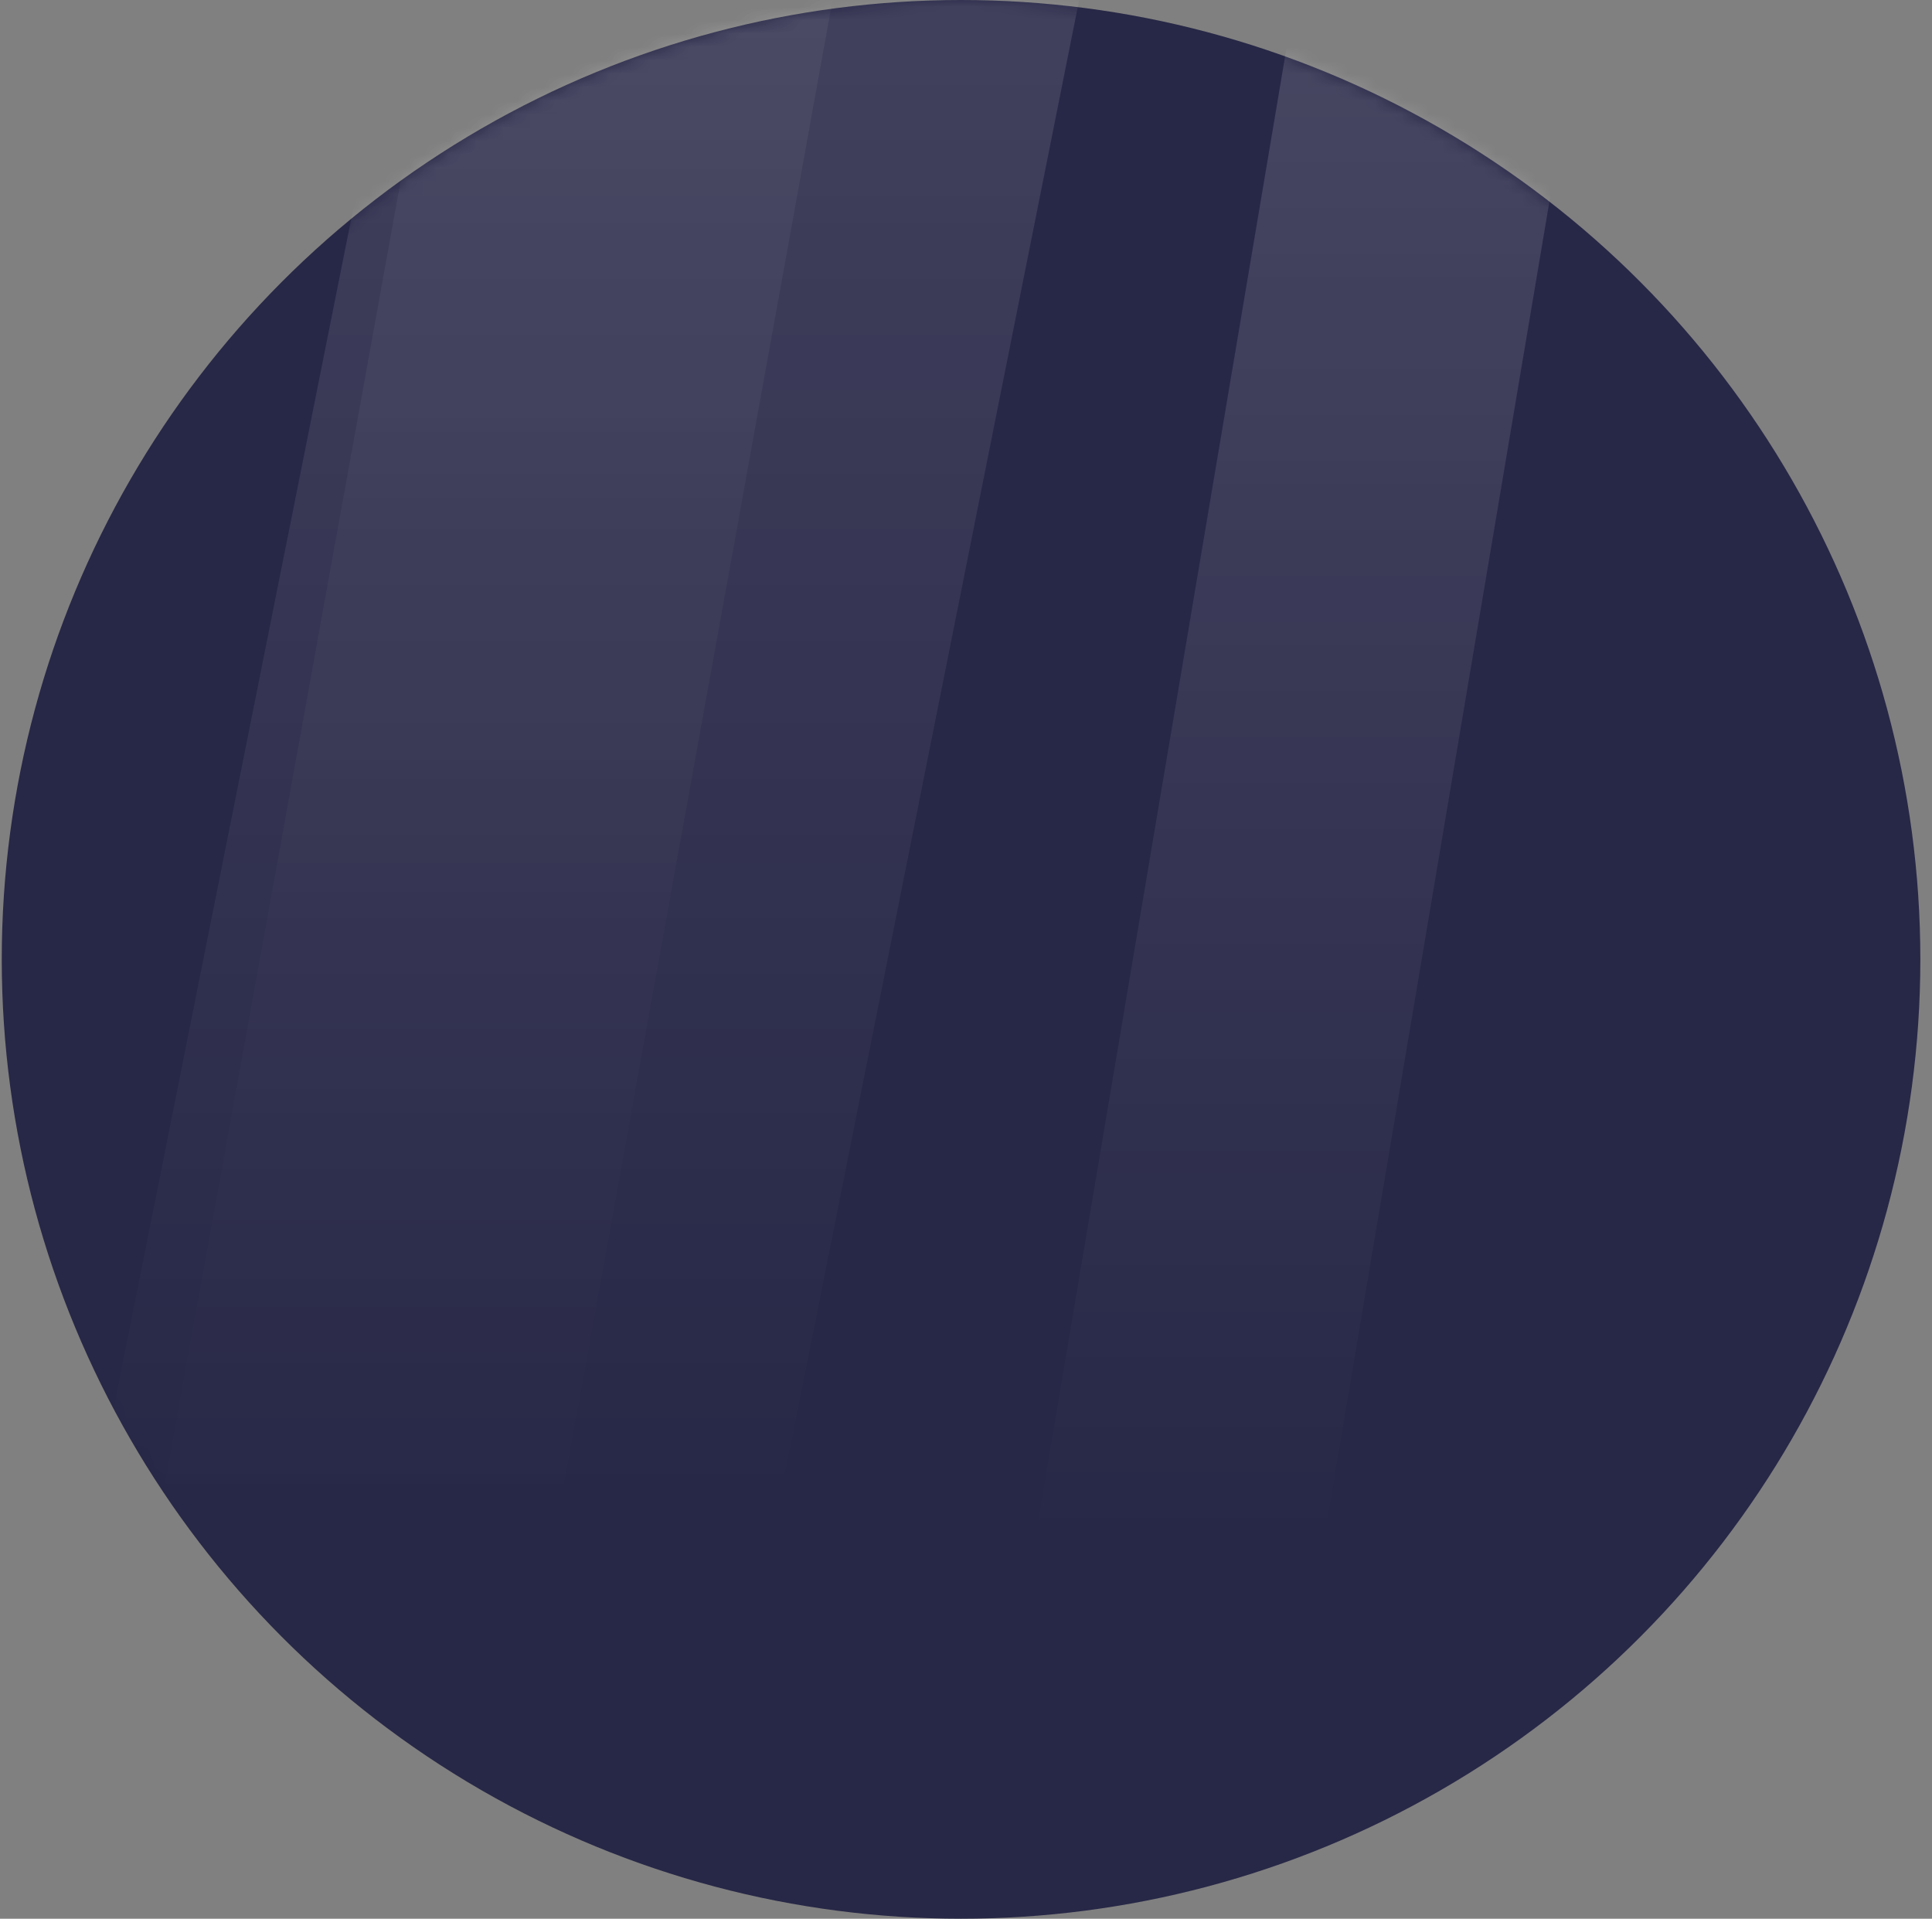 <svg width="144" height="143" xmlns="http://www.w3.org/2000/svg" xmlns:xlink="http://www.w3.org/1999/xlink" class="purple">
    <rect width="100%" height="100%" fill="#808080" stroke="none"/>
    <defs>
    <circle id="path-1" cx="87.631" cy="87.5" r="71.5"/>
    <linearGradient x1="50%" y1="0%" x2="50%" y2="100%" id="linearGradient-3">
        <stop stop-color="#FFF" stop-opacity=".421" offset="0%"/>
        <stop stop-color="#FFF" stop-opacity="0" offset="100%"/>
    </linearGradient>
    <linearGradient x1="50%" y1="0%" x2="50%" y2="100%" id="linearGradient-4">
        <stop stop-color="#FFF" stop-opacity=".178" offset="0%"/>
        <stop stop-color="#FFF" stop-opacity="0" offset="100%"/>
    </linearGradient>
    <linearGradient x1="50%" y1="0%" x2="50%" y2="100%" id="linearGradient-5">
        <stop stop-color="#FFF" stop-opacity=".509" offset="0%"/>
        <stop stop-color="#FFF" stop-opacity="0" offset="100%"/>
    </linearGradient>
    </defs>
    <g id="Page-1" fill="none" fill-rule="evenodd">
    <g id="Group-Copy" transform="translate(-16 -16)">
        <mask id="mask-2" fill="#fff">
        <use xlink:href="#path-1"/>
        </mask>
        <use id="bg" fill="#272747" xlink:href="#path-1"/>
        <ellipse id="ground" opacity=".723" mask="url(#mask-2)" cx="93.131" cy="133.5" rx="70" ry="26.5"/>
        <path id="light-1" fill="url(#linearGradient-3)" style="mix-blend-mode:overlay" opacity=".566" mask="url(#mask-2)" d="M48.63 0h51l-25.5 127.708h-51z"/>
        <path id="light-2" fill="url(#linearGradient-4)" style="mix-blend-mode:overlay" opacity=".566" mask="url(#mask-2)" d="M50.811 2.146h29.75l-23.11 127.708H27.7z"/>
        <path id="light-3" fill="url(#linearGradient-5)" style="mix-blend-mode:overlay" opacity=".566" mask="url(#mask-2)" d="M114.658 3.146h21.526l-21.526 127.708H93.13z"/>
        <g id="sw-right-back" mask="url(#mask-2)">
        <g id="Rectangle">
            <path d="M16.568 64.572c1.6-8.09 16.774-15.382 19.544-31.036 1.23-6.95-3.118-18.13-13.044-33.536 4.938 4.382 8.363 7.966 10.274 10.75 6.737 9.816 10.311 20.852 9.56 27.523-1.868 16.56-9.56 14.824-17.108 28.562-1.26 2.294-2.169 6.37-2.726 12.23L15.065 85c-.257-7.249.244-14.058 1.503-20.428z" transform="matrix(-1 0 0 1 158.13 85)"/>
            <path d="M.238 46.455c1.386-6.949 6.52-12.37 12.05-19.757 1.71-2.286 2.672-5.519 2.883-9.698 1.575 3.34 1.47 7.3-.317 11.877-4.578 11.734-7.83 13.752-7.83 20.062 0 6.5 3.658 17.784 10.976 33.854L8.235 90C1.812 66.44-.854 51.925.238 46.455z" transform="matrix(-1 0 0 1 158.13 85)"/>
            <path d="M12.684 49.19c2.014-8.15 10.256-13.967 10.256-21.666 0-5.454-11.288-10.956-10.256-19.956 0-2.164.694-4.687 2.08-7.568-.044 1.633-.066 4.156-.066 7.568C14.698 13.097 29 19.851 29 27.524 29 42.5 22.94 42.5 20.859 52.085c-1.006 4.63 1.708 13.624 8.141 26.98L14.765 85c-2.76-18.316-3.454-30.253-2.08-35.81z" transform="matrix(-1 0 0 1 158.13 85)"/>
        </g>
        </g>
        <g id="sw-right-front" mask="url(#mask-2)">
        <g id="Rectangle">
            <path d="M2.494 32c7.775 4.974 12.17 11.875 13.182 20.702C17.196 65.943-3.416 83.175.494 104.164c3.91 20.99 24.158 25.477 29.025 22.845 4.867-2.633-12.266-9.07-17.84-19.864-2.594-5.024-9.891-17.395-9.891-28.9 0-9.694 4.002-24.527 4.002-29.77 0-6.537-1.098-12.029-3.296-16.475z" transform="translate(128.13 4)"/>
            <path d="M20.478 0c-.983 5.58-1.212 9.467-.687 11.663.788 3.295 14.598 22.852 14.12 30.905-1.349 22.75-20.03 45.341-18.722 58.522 1.772 17.846 10.399 26.543 15.266 23.91 4.866-2.633 1.401-10.277-4.173-21.072-5.573-10.794 0-32.178 0-43.683 0-3.852.17-9.66-2.075-17.677-3.403-12.154-9.716-21.696-9.716-30.292 0-3.008 1.996-7.1 5.987-12.276z" transform="translate(128.13 4)"/>
            <path d="M24.208 79.844c1.6-8.091 13.286-19.757 15.905-26.551 2.192-5.685 3.008-10.116 2.45-13.293 1.817 8.542 1.817 14.493 0 17.852C36.372 69.29 34.675 75.33 33.922 82c-1.866 16.56 14.44 32.144 13.492 43-.421 4.82-4.706 4.82-12.855 0-8.16-23.734-11.612-38.786-10.352-45.156z" transform="translate(128.13 4)"/>
            <path d="M26.523 91.5c5.795-11.656 10.075-16.704 13.438-39.172C42.2 37.363 30.53 8.935 23.21 3c6.686 5.7 8.996 9.434 12.477 15.43 8.18 14.088 12.52 29.928 11.607 39.503-2.267 23.77-2.442 20.629-11.607 40.347-1.53 3.292-4.586 12.2-9.165 26.72H13.494c6.097-17.126 10.44-28.293 13.029-33.5z" transform="matrix(-1 0 0 1 189.04 4)"/>
        </g>
        </g>
        <g id="sw-left-back" mask="url(#mask-2)">
        <g id="Rectangle">
            <path d="M2.3 30c7.165 4.679 11.215 11.17 12.149 19.472 1.4 12.454-17.597 28.66-13.993 48.402 3.604 19.742 22.266 23.963 26.751 21.487 4.486-2.476-11.305-8.53-16.443-18.683-2.39-4.725-9.116-16.36-9.116-27.182 0-9.118 3.689-23.07 3.689-28 0-6.15-1.013-11.314-3.038-15.496z" transform="matrix(-1 0 0 1 55.13 4)"/>
            <path d="M19.545 0c-.91 5.247-1.122 8.904-.636 10.97.73 3.098 13.522 21.492 13.08 29.066-1.25 21.396-18.554 42.645-17.342 55.041 1.64 16.785 9.632 24.964 14.14 22.488 4.508-2.476 1.298-9.666-3.865-19.818-5.163-10.152 0-30.264 0-41.085 0-3.624.156-9.087-1.923-16.626C19.847 28.606 14 19.63 14 11.546 14 8.717 15.848 4.868 19.545 0z" transform="matrix(-1 0 0 1 55.13 4)"/>
            <path d="M22.236 75.32c1.498-7.58 12.44-18.506 14.891-24.87 2.051-5.324 2.816-9.474 2.293-12.45 1.701 8.001 1.701 13.575 0 16.721-5.794 10.712-7.383 16.37-8.088 22.617-1.747 15.512 13.519 30.107 12.63 40.276-.394 4.515-4.405 4.515-12.034 0-7.64-22.23-10.87-36.329-9.692-42.295z" transform="matrix(-1 0 0 1 55.13 4)"/>
            <path d="M25.29 85.697c5.468-10.892 9.505-15.609 12.678-36.604C40.081 35.11 29.072 8.546 22.168 3c6.306 5.327 8.485 8.816 11.769 14.418 7.716 13.164 11.811 27.966 10.95 36.913-2.139 22.21-2.304 19.276-10.95 37.7-1.444 3.078-4.326 11.4-8.647 24.969H13c5.751-16.003 9.848-26.438 12.29-31.303z" transform="translate(-2.87 4)"/>
        </g>
        </g>
        <g id="sw-left-front" mask="url(#mask-2)">
        <g id="Rectangle">
            <path d="M24.345 95.734C26.7 83.738 49.052 72.929 53.13 49.72 54.942 39.415 48.538 22.841 33.918 0c7.274 6.497 12.318 11.81 15.134 15.938C58.974 30.49 64.239 46.852 63.13 56.743 60.38 81.295 49.05 78.72 37.934 99.088c-1.856 3.401-3.195 9.445-4.016 18.132L22.13 126.02c-.379-10.747.36-20.842 2.214-30.285z" transform="translate(0 54.78)"/>
            <path d="M.353 69.22c2.056-10.375 9.672-18.469 17.874-29.5 2.538-3.413 3.964-8.24 4.277-14.48 2.337 4.987 2.18 10.898-.47 17.734-6.792 17.52-11.616 20.533-11.616 29.955 0 9.705 5.428 26.555 16.283 50.549l-14.486 10.761C2.688 99.061-1.266 77.39.353 69.22z" transform="translate(0 54.78)"/>
            <path d="M19.13 72.929c2.905-12.083 14.788-20.709 14.788-32.122 0-8.087-16.276-16.243-14.787-29.587 0-3.208 1-6.948 3-11.22-.064 2.421-.096 6.161-.096 11.22 0 8.197 20.62 18.21 20.62 29.587 0 22.203-8.737 22.203-11.738 36.413-1.45 6.865 2.463 20.198 11.739 40L22.13 126.02c-3.98-27.155-4.98-44.852-3-53.09z" transform="translate(0 54.78)"/>
        </g>
        </g>
    </g>
    </g>
</svg>